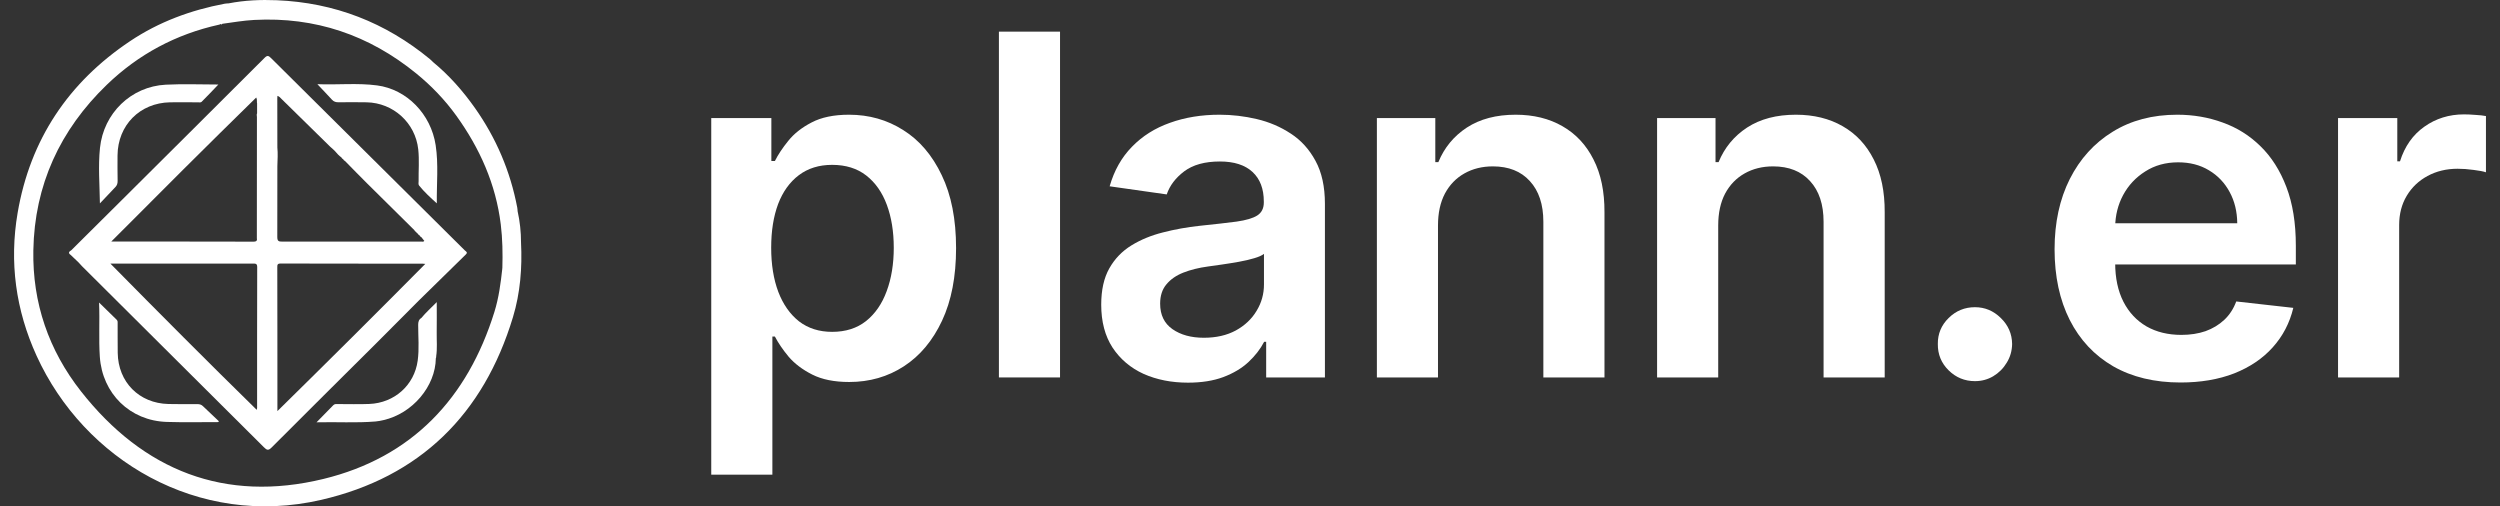 <svg width="158" height="32" viewBox="0 0 158 32" fill="none" xmlns="http://www.w3.org/2000/svg">
    <rect x="0" y="0" width="158" height="32" fill="#333333" stroke="none"/>
    <g clip-path="url(#clip0_5_2550)">
        <path d="M32.929 15.327C32.929 14.659 32.858 13.999 32.713 13.347C32.706 13.273 32.705 13.198 32.691 13.125C32.255 10.826 31.358 8.722 30.007 6.812C29.25 5.742 28.389 4.763 27.373 3.927C27.306 3.863 27.243 3.795 27.172 3.737C24.36 1.419 21.137 0.166 17.493 0.015C16.475 -0.028 15.459 0.017 14.454 0.212C14.37 0.218 14.285 0.218 14.203 0.234C12.058 0.639 10.042 1.381 8.221 2.6C4.321 5.209 1.907 8.82 1.115 13.448C0.582 16.567 0.992 19.592 2.313 22.488C5.31 29.054 12.505 33.389 20.297 31.592C26.544 30.151 30.564 26.181 32.419 20.045C32.883 18.511 33.008 16.927 32.929 15.327ZM31.248 19.708C29.55 25.174 26.033 28.908 20.445 30.268C14.217 31.783 9.066 29.75 5.123 24.738C3.079 22.141 2.046 19.141 2.107 15.822C2.182 11.697 3.793 8.213 6.746 5.362C8.746 3.431 11.125 2.159 13.851 1.558C13.886 1.551 13.919 1.532 13.953 1.517C13.969 1.532 13.985 1.543 14.002 1.552C14.017 1.533 14.033 1.516 14.051 1.504C14.721 1.413 15.389 1.296 16.066 1.26C19.918 1.055 23.32 2.212 26.304 4.64C27.266 5.422 28.121 6.316 28.84 7.313C30.322 9.371 31.338 11.637 31.649 14.185C31.761 15.101 31.776 16.018 31.749 16.939H31.747C31.747 16.939 31.742 16.941 31.739 16.944C31.742 16.947 31.745 16.951 31.748 16.955C31.647 17.885 31.526 18.813 31.248 19.708Z" fill="white" style="fill:white;fill-opacity:1;" />
        <path d="M29.376 15.825C25.293 11.773 21.207 7.724 17.127 3.668C16.97 3.512 16.892 3.485 16.718 3.659C13.734 6.641 10.743 9.615 7.752 12.59C6.672 13.665 5.59 14.738 4.509 15.812C4.381 15.893 4.275 15.978 4.463 16.108C4.629 16.266 4.795 16.423 4.96 16.581C5.035 16.663 5.107 16.749 5.186 16.827C9.017 20.638 12.851 24.448 16.678 28.265C16.867 28.453 16.958 28.491 17.169 28.279C19.361 26.081 21.567 23.897 23.767 21.707C24.674 20.803 25.574 19.894 26.477 18.987C27.464 18.018 28.45 17.047 29.441 16.082C29.586 15.941 29.444 15.893 29.376 15.825ZM17.532 25.982V23.402C17.531 22.476 17.531 21.549 17.53 20.623V20.602C17.529 20.123 17.529 19.645 17.528 19.166C17.528 19.166 17.528 19.166 17.528 19.165C17.528 19.165 17.529 19.164 17.528 19.163C17.529 19.163 17.528 19.162 17.528 19.162C17.529 19.161 17.528 19.161 17.528 19.161C17.529 19.16 17.528 19.16 17.528 19.16C17.529 19.159 17.529 19.158 17.528 19.157C17.529 19.156 17.529 19.156 17.528 19.155C17.529 19.155 17.528 19.154 17.528 19.154C17.529 19.153 17.529 19.151 17.528 19.151C17.529 19.149 17.529 19.147 17.528 19.146C17.528 18.614 17.527 18.082 17.526 17.551V17.545C17.526 17.331 17.525 17.118 17.525 16.904V16.881C17.525 16.74 17.531 16.655 17.735 16.655C19.73 16.662 21.726 16.663 23.721 16.663H23.737C24.729 16.663 25.72 16.663 26.711 16.664C26.746 16.664 26.781 16.67 26.879 16.678C23.778 19.809 20.688 22.88 17.532 25.982ZM17.534 6.058C17.659 6.096 17.725 6.187 17.8 6.261C18.823 7.263 19.844 8.267 20.866 9.27C20.932 9.335 21.004 9.394 21.073 9.455C21.106 9.488 21.139 9.52 21.172 9.552C21.292 9.703 21.426 9.839 21.581 9.954C21.599 10.004 21.633 10.038 21.683 10.055C21.708 10.112 21.749 10.153 21.806 10.177C22.264 10.642 22.718 11.111 23.181 11.571C24.18 12.564 25.184 13.553 26.185 14.543C26.207 14.599 26.246 14.639 26.302 14.661C26.32 14.714 26.356 14.75 26.409 14.768C26.43 14.825 26.469 14.864 26.526 14.886C26.545 14.938 26.58 14.974 26.633 14.993C26.694 15.071 26.756 15.149 26.817 15.225C26.757 15.3 26.686 15.268 26.627 15.268C23.698 15.268 20.769 15.264 17.84 15.27C17.608 15.271 17.524 15.238 17.525 14.973C17.53 13.489 17.53 12.005 17.529 10.521V10.506C17.533 10.302 17.538 10.1 17.548 9.896C17.557 9.706 17.542 9.513 17.529 9.32C17.529 9.32 17.529 9.32 17.529 9.319C17.529 9.319 17.528 9.318 17.529 9.318V9.305C17.528 8.274 17.526 7.244 17.525 6.214C17.525 6.169 17.53 6.123 17.534 6.058ZM16.194 6.162C16.229 6.227 16.241 6.301 16.238 6.39C16.236 6.433 16.234 6.491 16.248 6.536V7.16C16.206 7.229 16.238 7.327 16.238 7.401C16.231 9.946 16.233 12.492 16.233 15.037C16.233 15.078 16.235 15.119 16.24 15.159C16.222 15.231 16.172 15.273 16.026 15.273C13.099 15.264 10.172 15.267 7.244 15.267H7.031C10.089 12.196 13.103 9.185 16.194 6.162ZM16.249 25.78C16.249 25.805 16.24 25.829 16.227 25.904C13.114 22.855 10.065 19.791 6.979 16.661H8.605C11.065 16.661 13.525 16.662 15.986 16.659C16.151 16.659 16.256 16.653 16.255 16.883C16.246 19.849 16.249 22.814 16.249 25.78Z" fill="white" style="fill:white;fill-opacity:1;" />
        <path d="M12.469 25.54C11.861 25.543 11.253 25.546 10.645 25.533C8.793 25.491 7.463 24.147 7.44 22.297C7.432 21.69 7.438 21.082 7.435 20.474C7.435 20.383 7.453 20.286 7.376 20.21C7.017 19.861 6.661 19.511 6.261 19.12C6.311 20.304 6.233 21.426 6.309 22.547C6.465 24.873 8.215 26.594 10.542 26.666C11.598 26.699 12.655 26.676 13.713 26.677C13.754 26.677 13.807 26.693 13.834 26.624C13.498 26.307 13.158 25.989 12.823 25.666C12.72 25.566 12.607 25.54 12.469 25.54Z" fill="white" style="fill:white;fill-opacity:1;" />
        <path d="M21.404 6.464C21.994 6.457 22.583 6.455 23.172 6.466C24.856 6.499 26.25 7.762 26.433 9.437C26.506 10.107 26.446 10.783 26.456 11.456C26.457 11.548 26.425 11.65 26.489 11.729C26.821 12.139 27.209 12.494 27.607 12.852C27.592 11.616 27.719 10.391 27.534 9.176C27.236 7.212 25.71 5.645 23.832 5.398C22.578 5.232 21.315 5.373 20.057 5.32C20.38 5.662 20.686 5.978 20.982 6.303C21.101 6.434 21.235 6.466 21.404 6.464Z" fill="white" style="fill:white;fill-opacity:1;" />
        <path d="M7.289 11.826C7.402 11.71 7.437 11.583 7.434 11.424C7.425 10.891 7.424 10.358 7.428 9.825C7.443 7.913 8.838 6.501 10.751 6.466C11.331 6.456 11.91 6.468 12.49 6.467C12.573 6.467 12.689 6.487 12.734 6.443C13.099 6.081 13.451 5.706 13.8 5.342C12.697 5.342 11.583 5.295 10.475 5.352C8.28 5.466 6.547 7.158 6.319 9.346C6.199 10.502 6.297 11.663 6.314 12.855C6.638 12.512 6.96 12.165 7.289 11.826Z" fill="white" style="fill:white;fill-opacity:1;" />
        <path d="M27.6 21.023C27.61 20.403 27.602 19.783 27.602 19.093C27.246 19.46 26.912 19.75 26.631 20.095C26.469 20.192 26.43 20.34 26.429 20.523C26.428 21.28 26.501 22.044 26.398 22.794C26.186 24.346 24.926 25.465 23.344 25.53C22.68 25.558 22.015 25.536 21.351 25.537C21.25 25.537 21.148 25.52 21.064 25.608C20.724 25.96 20.38 26.308 20.005 26.69C21.275 26.659 22.508 26.739 23.738 26.637C23.905 26.623 24.072 26.588 24.235 26.551C26.071 26.133 27.523 24.415 27.545 22.639C27.555 22.613 27.567 22.588 27.567 22.559V22.512C27.642 22.018 27.593 21.519 27.6 21.023Z" fill="white" style="fill:white;fill-opacity:1;" />
    </g>
    <path d="M147.764 23.854V7.463H151.509V10.195H151.68C151.979 9.249 152.491 8.52 153.217 8.008C153.949 7.488 154.785 7.229 155.724 7.229C155.938 7.229 156.176 7.239 156.439 7.261C156.71 7.275 156.934 7.3 157.112 7.335V10.889C156.948 10.832 156.688 10.782 156.333 10.739C155.984 10.69 155.646 10.665 155.319 10.665C154.615 10.665 153.981 10.818 153.419 11.123C152.865 11.422 152.427 11.838 152.107 12.372C151.787 12.905 151.627 13.521 151.627 14.218V23.854H147.764Z" fill="white" style="fill:white;fill-opacity:1;" />
    <path d="M137.809 24.174C136.166 24.174 134.746 23.832 133.551 23.149C132.363 22.459 131.449 21.485 130.809 20.226C130.169 18.959 129.849 17.469 129.849 15.755C129.849 14.069 130.169 12.589 130.809 11.316C131.456 10.035 132.36 9.039 133.519 8.328C134.679 7.609 136.041 7.25 137.606 7.25C138.616 7.25 139.57 7.414 140.466 7.741C141.369 8.061 142.166 8.559 142.856 9.235C143.553 9.911 144.101 10.771 144.499 11.817C144.898 12.856 145.097 14.094 145.097 15.53V16.715H131.663V14.111H141.394C141.387 13.371 141.227 12.713 140.914 12.137C140.601 11.554 140.164 11.095 139.602 10.761C139.047 10.426 138.399 10.259 137.66 10.259C136.87 10.259 136.176 10.451 135.579 10.835C134.981 11.212 134.515 11.71 134.181 12.329C133.854 12.941 133.686 13.613 133.679 14.346V16.619C133.679 17.572 133.854 18.39 134.202 19.073C134.551 19.749 135.038 20.268 135.664 20.631C136.29 20.987 137.023 21.165 137.862 21.165C138.424 21.165 138.933 21.086 139.388 20.93C139.843 20.766 140.238 20.528 140.573 20.215C140.907 19.902 141.16 19.514 141.33 19.052L144.937 19.457C144.709 20.411 144.275 21.243 143.635 21.954C143.002 22.659 142.191 23.206 141.202 23.598C140.213 23.982 139.082 24.174 137.809 24.174Z" fill="white" style="fill:white;fill-opacity:1;" />
    <path d="M124.818 24.088C124.171 24.088 123.616 23.861 123.153 23.405C122.691 22.95 122.463 22.395 122.471 21.741C122.463 21.101 122.691 20.553 123.153 20.098C123.616 19.642 124.171 19.415 124.818 19.415C125.444 19.415 125.988 19.642 126.451 20.098C126.92 20.553 127.159 21.101 127.166 21.741C127.159 22.175 127.045 22.57 126.824 22.925C126.611 23.281 126.326 23.566 125.971 23.779C125.622 23.985 125.238 24.088 124.818 24.088Z" fill="white" style="fill:white;fill-opacity:1;" />
    <path d="M108.591 14.25V23.854H104.728V7.463H108.421V10.248H108.613C108.99 9.331 109.591 8.602 110.416 8.061C111.248 7.52 112.276 7.25 113.5 7.25C114.631 7.25 115.616 7.492 116.456 7.976C117.302 8.459 117.957 9.16 118.419 10.078C118.889 10.995 119.12 12.109 119.113 13.418V23.854H115.25V14.015C115.25 12.92 114.965 12.062 114.396 11.444C113.834 10.825 113.055 10.515 112.059 10.515C111.383 10.515 110.782 10.665 110.256 10.963C109.737 11.255 109.328 11.678 109.029 12.233C108.737 12.788 108.591 13.46 108.591 14.25Z" fill="white" style="fill:white;fill-opacity:1;" />
    <path d="M90.881 14.25V23.854H87.019V7.463H90.711V10.248H90.903C91.28 9.331 91.881 8.602 92.706 8.061C93.538 7.52 94.566 7.25 95.79 7.25C96.921 7.25 97.906 7.492 98.746 7.976C99.592 8.459 100.247 9.16 100.709 10.078C101.179 10.995 101.41 12.109 101.403 13.418V23.854H97.54V14.015C97.54 12.92 97.255 12.062 96.686 11.444C96.124 10.825 95.345 10.515 94.349 10.515C93.674 10.515 93.072 10.665 92.546 10.963C92.027 11.255 91.618 11.678 91.319 12.233C91.027 12.788 90.881 13.46 90.881 14.25Z" fill="white" style="fill:white;fill-opacity:1;" />
    <path d="M75.081 24.184C74.043 24.184 73.107 24 72.275 23.63C71.45 23.253 70.795 22.698 70.311 21.965C69.835 21.232 69.597 20.329 69.597 19.255C69.597 18.33 69.767 17.565 70.109 16.96C70.45 16.356 70.916 15.872 71.507 15.509C72.097 15.146 72.762 14.873 73.502 14.688C74.249 14.495 75.021 14.357 75.818 14.271C76.778 14.172 77.557 14.083 78.154 14.005C78.752 13.919 79.186 13.791 79.456 13.62C79.734 13.443 79.873 13.169 79.873 12.799V12.735C79.873 11.931 79.634 11.308 79.158 10.867C78.681 10.426 77.995 10.206 77.098 10.206C76.152 10.206 75.401 10.412 74.847 10.825C74.299 11.237 73.929 11.725 73.737 12.287L70.13 11.774C70.415 10.778 70.884 9.946 71.539 9.277C72.193 8.602 72.993 8.097 73.94 7.762C74.886 7.421 75.931 7.25 77.077 7.25C77.866 7.25 78.653 7.342 79.435 7.527C80.218 7.712 80.933 8.018 81.58 8.445C82.227 8.865 82.746 9.438 83.138 10.163C83.536 10.889 83.735 11.796 83.735 12.884V23.854H80.022V21.602H79.894C79.659 22.057 79.328 22.484 78.901 22.883C78.482 23.274 77.952 23.59 77.311 23.832C76.678 24.067 75.935 24.184 75.081 24.184ZM76.084 21.346C76.86 21.346 77.532 21.193 78.101 20.887C78.67 20.574 79.108 20.162 79.414 19.649C79.727 19.137 79.883 18.579 79.883 17.974V16.043C79.762 16.142 79.556 16.235 79.264 16.32C78.98 16.405 78.66 16.48 78.304 16.544C77.948 16.608 77.596 16.665 77.248 16.715C76.899 16.765 76.597 16.807 76.341 16.843C75.764 16.921 75.249 17.049 74.793 17.227C74.338 17.405 73.979 17.654 73.716 17.974C73.452 18.287 73.321 18.693 73.321 19.191C73.321 19.902 73.58 20.439 74.1 20.802C74.619 21.165 75.281 21.346 76.084 21.346Z" fill="white" style="fill:white;fill-opacity:1;" />
    <path d="M66.994 2V23.854H63.131V2H66.994Z" fill="white" style="fill:white;fill-opacity:1;" />
    <path d="M44.951 30V7.463H48.75V10.174H48.974C49.173 9.775 49.454 9.352 49.817 8.904C50.18 8.449 50.671 8.061 51.29 7.741C51.909 7.414 52.698 7.25 53.659 7.25C54.925 7.25 56.067 7.574 57.084 8.221C58.108 8.861 58.919 9.811 59.517 11.07C60.122 12.322 60.424 13.859 60.424 15.68C60.424 17.48 60.129 19.009 59.538 20.268C58.948 21.527 58.144 22.488 57.127 23.149C56.109 23.811 54.957 24.142 53.669 24.142C52.73 24.142 51.951 23.985 51.333 23.672C50.714 23.359 50.216 22.982 49.839 22.541C49.469 22.093 49.181 21.67 48.974 21.271H48.814V30H44.951ZM48.739 15.659C48.739 16.718 48.889 17.647 49.188 18.444C49.493 19.24 49.931 19.863 50.5 20.311C51.076 20.752 51.773 20.973 52.592 20.973C53.445 20.973 54.16 20.745 54.736 20.29C55.313 19.827 55.747 19.198 56.038 18.401C56.337 17.597 56.486 16.683 56.486 15.659C56.486 14.641 56.341 13.738 56.049 12.948C55.757 12.159 55.323 11.54 54.747 11.091C54.171 10.643 53.452 10.419 52.592 10.419C51.766 10.419 51.066 10.636 50.489 11.07C49.913 11.504 49.476 12.112 49.177 12.895C48.885 13.677 48.739 14.599 48.739 15.659Z" fill="white" style="fill:white;fill-opacity:1;" />
    <defs>
        <clipPath id="clip0_5_2550">
            <rect width="32.063" height="32" fill="white" style="fill:white;fill-opacity:1;" transform="translate(0.888)" />
        </clipPath>
    </defs>
</svg>